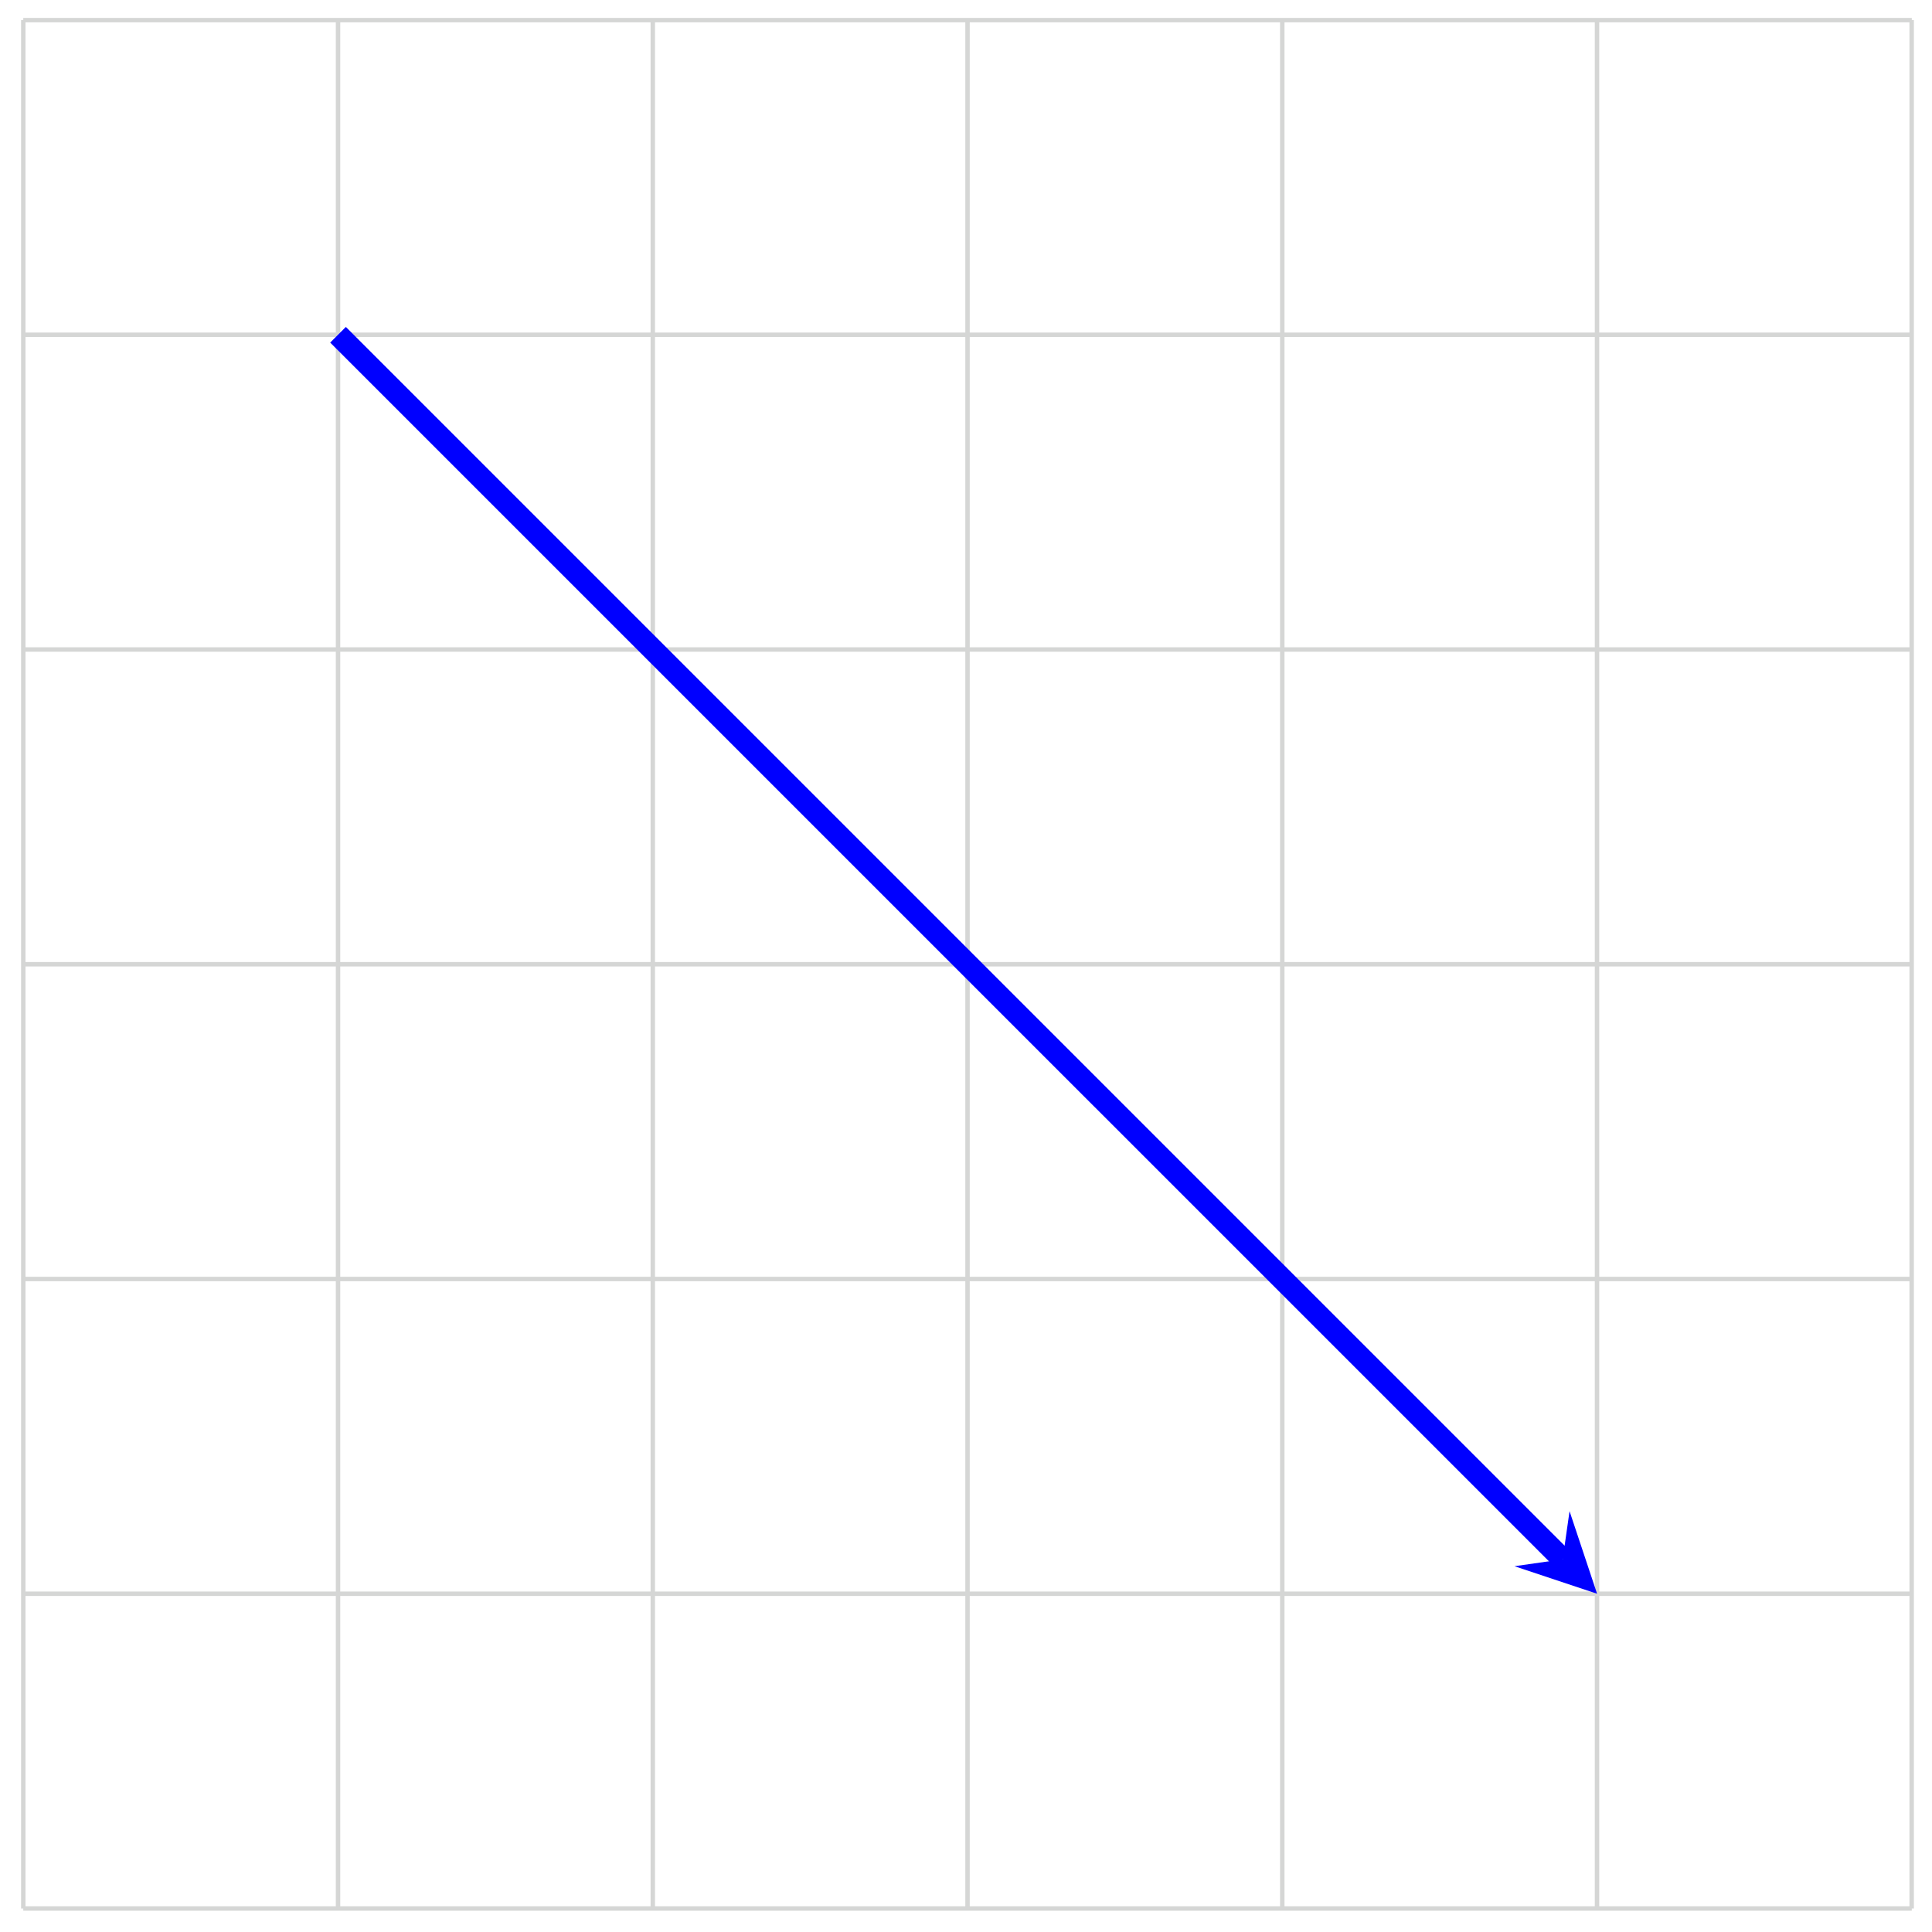 <svg xmlns="http://www.w3.org/2000/svg" xmlns:xlink="http://www.w3.org/1999/xlink" version="1.1" width="174" height="174" viewBox="0 0 174 174">
<path transform="matrix(1,0,0,-1,30.444,143.536)" stroke-width=".399" stroke-linecap="butt" stroke-miterlimit="10" stroke-linejoin="miter" fill="none" stroke="#d5d6d5" d="M-28.347-28.347H141.734M-28.347 0H141.734M-28.347 28.347H141.734M-28.347 56.694H141.734M-28.347 85.04H141.734M-28.347 113.387H141.734M-28.347 141.724H141.734M-28.347-28.347V141.734M0-28.347V141.734M28.347-28.347V141.734M56.694-28.347V141.734M85.04-28.347V141.734M113.387-28.347V141.734M141.724-28.347V141.734M141.734 141.734"/>
<path transform="matrix(1,0,0,-1,30.444,143.536)" stroke-width="1.993" stroke-linecap="butt" stroke-miterlimit="10" stroke-linejoin="miter" fill="none" stroke="#0000ff" d="M0 113.387 110.288 3.1"/>
<path transform="matrix(.707,.707,.707,-.707,140.737,140.436)" d="M4.384 0-2.63 3.507 0 0-2.63-3.507" fill="#0000ff"/>
</svg>
